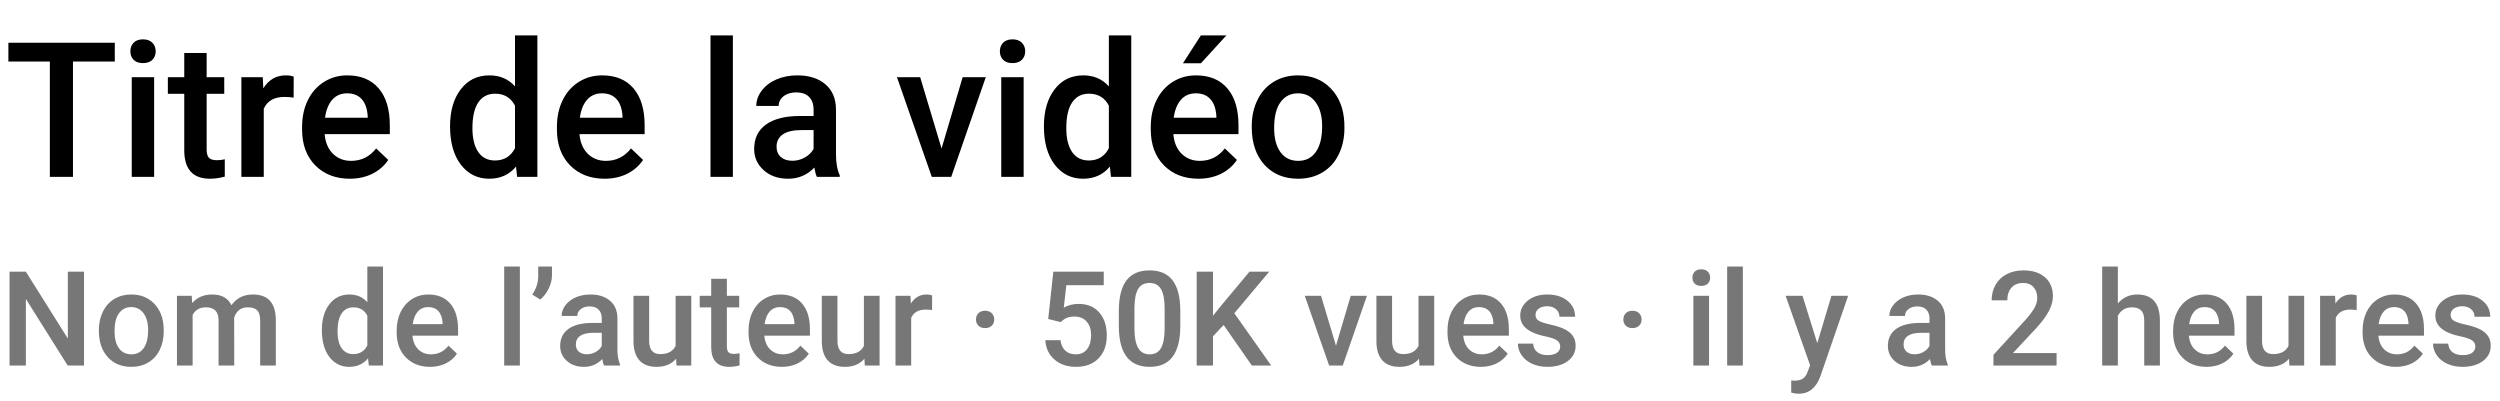 <svg width="212" height="34" viewBox="0 0 212 34" fill="none" xmlns="http://www.w3.org/2000/svg">
<path d="M9.734 5.219H6.188V15H4.227V5.219H0.711V3.625H9.734V5.219ZM13.07 15H11.172V6.547H13.07V15ZM11.055 4.352C11.055 4.06 11.146 3.818 11.328 3.625C11.516 3.432 11.781 3.336 12.125 3.336C12.469 3.336 12.734 3.432 12.922 3.625C13.109 3.818 13.203 4.06 13.203 4.352C13.203 4.638 13.109 4.878 12.922 5.07C12.734 5.258 12.469 5.352 12.125 5.352C11.781 5.352 11.516 5.258 11.328 5.07C11.146 4.878 11.055 4.638 11.055 4.352ZM17.523 4.492V6.547H19.016V7.953H17.523V12.672C17.523 12.995 17.586 13.229 17.711 13.375C17.841 13.516 18.07 13.586 18.398 13.586C18.617 13.586 18.838 13.56 19.062 13.508V14.977C18.63 15.096 18.213 15.156 17.812 15.156C16.354 15.156 15.625 14.352 15.625 12.742V7.953H14.234V6.547H15.625V4.492H17.523ZM24.898 8.281C24.648 8.24 24.391 8.219 24.125 8.219C23.255 8.219 22.669 8.552 22.367 9.219V15H20.469V6.547H22.281L22.328 7.492C22.787 6.758 23.422 6.391 24.234 6.391C24.505 6.391 24.729 6.427 24.906 6.5L24.898 8.281ZM29.664 15.156C28.461 15.156 27.484 14.779 26.734 14.023C25.99 13.263 25.617 12.253 25.617 10.992V10.758C25.617 9.914 25.779 9.161 26.102 8.5C26.43 7.833 26.888 7.315 27.477 6.945C28.065 6.576 28.721 6.391 29.445 6.391C30.596 6.391 31.484 6.758 32.109 7.492C32.74 8.227 33.055 9.266 33.055 10.609V11.375H27.531C27.588 12.073 27.82 12.625 28.227 13.031C28.638 13.438 29.154 13.641 29.773 13.641C30.643 13.641 31.352 13.289 31.898 12.586L32.922 13.562C32.583 14.068 32.13 14.461 31.562 14.742C31 15.018 30.367 15.156 29.664 15.156ZM29.438 7.914C28.917 7.914 28.495 8.096 28.172 8.461C27.854 8.826 27.651 9.333 27.562 9.984H31.18V9.844C31.138 9.208 30.969 8.729 30.672 8.406C30.375 8.078 29.963 7.914 29.438 7.914ZM38.164 10.711C38.164 9.409 38.466 8.365 39.07 7.578C39.675 6.786 40.484 6.391 41.5 6.391C42.396 6.391 43.12 6.703 43.672 7.328V3H45.57V15H43.852L43.758 14.125C43.19 14.812 42.432 15.156 41.484 15.156C40.495 15.156 39.693 14.758 39.078 13.961C38.469 13.164 38.164 12.081 38.164 10.711ZM40.062 10.875C40.062 11.734 40.227 12.406 40.555 12.891C40.888 13.37 41.359 13.609 41.969 13.609C42.745 13.609 43.312 13.263 43.672 12.57V8.961C43.323 8.284 42.76 7.945 41.984 7.945C41.37 7.945 40.896 8.19 40.562 8.68C40.229 9.164 40.062 9.896 40.062 10.875ZM51.273 15.156C50.07 15.156 49.094 14.779 48.344 14.023C47.599 13.263 47.227 12.253 47.227 10.992V10.758C47.227 9.914 47.388 9.161 47.711 8.5C48.039 7.833 48.497 7.315 49.086 6.945C49.675 6.576 50.331 6.391 51.055 6.391C52.206 6.391 53.094 6.758 53.719 7.492C54.349 8.227 54.664 9.266 54.664 10.609V11.375H49.141C49.198 12.073 49.43 12.625 49.836 13.031C50.247 13.438 50.763 13.641 51.383 13.641C52.253 13.641 52.961 13.289 53.508 12.586L54.531 13.562C54.193 14.068 53.74 14.461 53.172 14.742C52.609 15.018 51.977 15.156 51.273 15.156ZM51.047 7.914C50.526 7.914 50.104 8.096 49.781 8.461C49.464 8.826 49.26 9.333 49.172 9.984H52.789V9.844C52.747 9.208 52.578 8.729 52.281 8.406C51.984 8.078 51.573 7.914 51.047 7.914ZM62.148 15H60.25V3H62.148V15ZM69.273 15C69.19 14.838 69.117 14.575 69.055 14.211C68.451 14.841 67.711 15.156 66.836 15.156C65.987 15.156 65.294 14.914 64.758 14.43C64.221 13.945 63.953 13.346 63.953 12.633C63.953 11.732 64.287 11.042 64.953 10.562C65.625 10.078 66.583 9.836 67.828 9.836H68.992V9.281C68.992 8.844 68.87 8.495 68.625 8.234C68.38 7.969 68.008 7.836 67.508 7.836C67.076 7.836 66.721 7.945 66.445 8.164C66.169 8.378 66.031 8.651 66.031 8.984H64.133C64.133 8.521 64.287 8.089 64.594 7.688C64.901 7.281 65.318 6.964 65.844 6.734C66.375 6.505 66.966 6.391 67.617 6.391C68.607 6.391 69.396 6.641 69.984 7.141C70.573 7.635 70.875 8.333 70.891 9.234V13.047C70.891 13.807 70.997 14.414 71.211 14.867V15H69.273ZM67.188 13.633C67.562 13.633 67.914 13.542 68.242 13.359C68.576 13.177 68.826 12.932 68.992 12.625V11.031H67.969C67.266 11.031 66.737 11.154 66.383 11.398C66.029 11.643 65.852 11.99 65.852 12.438C65.852 12.802 65.971 13.094 66.211 13.312C66.456 13.526 66.781 13.633 67.188 13.633ZM79.844 12.594L81.633 6.547H83.594L80.664 15H79.016L76.062 6.547H78.031L79.844 12.594ZM86.805 15H84.906V6.547H86.805V15ZM84.789 4.352C84.789 4.06 84.88 3.818 85.062 3.625C85.25 3.432 85.516 3.336 85.859 3.336C86.203 3.336 86.469 3.432 86.656 3.625C86.844 3.818 86.938 4.06 86.938 4.352C86.938 4.638 86.844 4.878 86.656 5.07C86.469 5.258 86.203 5.352 85.859 5.352C85.516 5.352 85.25 5.258 85.062 5.07C84.88 4.878 84.789 4.638 84.789 4.352ZM88.523 10.711C88.523 9.409 88.826 8.365 89.43 7.578C90.034 6.786 90.844 6.391 91.859 6.391C92.755 6.391 93.479 6.703 94.031 7.328V3H95.93V15H94.211L94.117 14.125C93.549 14.812 92.792 15.156 91.844 15.156C90.854 15.156 90.052 14.758 89.438 13.961C88.828 13.164 88.523 12.081 88.523 10.711ZM90.422 10.875C90.422 11.734 90.586 12.406 90.914 12.891C91.247 13.37 91.719 13.609 92.328 13.609C93.104 13.609 93.672 13.263 94.031 12.57V8.961C93.682 8.284 93.12 7.945 92.344 7.945C91.729 7.945 91.255 8.19 90.922 8.68C90.588 9.164 90.422 9.896 90.422 10.875ZM101.633 15.156C100.43 15.156 99.453 14.779 98.703 14.023C97.958 13.263 97.586 12.253 97.586 10.992V10.758C97.586 9.914 97.747 9.161 98.07 8.5C98.398 7.833 98.857 7.315 99.445 6.945C100.034 6.576 100.69 6.391 101.414 6.391C102.565 6.391 103.453 6.758 104.078 7.492C104.708 8.227 105.023 9.266 105.023 10.609V11.375H99.5C99.557 12.073 99.789 12.625 100.195 13.031C100.607 13.438 101.122 13.641 101.742 13.641C102.612 13.641 103.32 13.289 103.867 12.586L104.891 13.562C104.552 14.068 104.099 14.461 103.531 14.742C102.969 15.018 102.336 15.156 101.633 15.156ZM101.406 7.914C100.885 7.914 100.464 8.096 100.141 8.461C99.823 8.826 99.62 9.333 99.531 9.984H103.148V9.844C103.107 9.208 102.938 8.729 102.641 8.406C102.344 8.078 101.932 7.914 101.406 7.914ZM101.836 3H104L101.836 5.367H100.312L101.836 3ZM106.148 10.695C106.148 9.867 106.312 9.122 106.641 8.461C106.969 7.794 107.43 7.284 108.023 6.93C108.617 6.57 109.299 6.391 110.07 6.391C111.211 6.391 112.135 6.758 112.844 7.492C113.557 8.227 113.943 9.201 114 10.414L114.008 10.859C114.008 11.693 113.846 12.438 113.523 13.094C113.206 13.75 112.747 14.258 112.148 14.617C111.555 14.977 110.867 15.156 110.086 15.156C108.893 15.156 107.938 14.76 107.219 13.969C106.505 13.172 106.148 12.112 106.148 10.789V10.695ZM108.047 10.859C108.047 11.729 108.227 12.412 108.586 12.906C108.945 13.396 109.445 13.641 110.086 13.641C110.727 13.641 111.224 13.391 111.578 12.891C111.938 12.391 112.117 11.659 112.117 10.695C112.117 9.841 111.932 9.164 111.562 8.664C111.198 8.164 110.701 7.914 110.07 7.914C109.451 7.914 108.958 8.161 108.594 8.656C108.229 9.146 108.047 9.88 108.047 10.859Z" fill="black"/>
<path d="M7.126 31H5.742L2.193 25.351V31H0.809V23.038H2.193L5.753 28.709V23.038H7.126V31ZM8.384 27.987C8.384 27.407 8.498 26.886 8.728 26.423C8.958 25.956 9.28 25.599 9.696 25.351C10.112 25.099 10.589 24.973 11.129 24.973C11.927 24.973 12.575 25.23 13.07 25.744C13.57 26.259 13.84 26.94 13.88 27.79L13.885 28.102C13.885 28.685 13.772 29.206 13.546 29.666C13.324 30.125 13.003 30.48 12.584 30.732C12.168 30.984 11.687 31.109 11.14 31.109C10.305 31.109 9.636 30.832 9.133 30.278C8.633 29.72 8.384 28.978 8.384 28.052V27.987ZM9.713 28.102C9.713 28.71 9.838 29.188 10.09 29.534C10.341 29.877 10.691 30.048 11.14 30.048C11.588 30.048 11.937 29.873 12.184 29.523C12.436 29.173 12.562 28.661 12.562 27.987C12.562 27.389 12.432 26.915 12.173 26.565C11.918 26.215 11.57 26.04 11.129 26.04C10.695 26.04 10.351 26.213 10.095 26.559C9.84 26.902 9.713 27.416 9.713 28.102ZM16.259 25.083L16.297 25.701C16.712 25.216 17.281 24.973 18.003 24.973C18.794 24.973 19.336 25.276 19.627 25.881C20.058 25.276 20.663 24.973 21.443 24.973C22.096 24.973 22.581 25.154 22.898 25.515C23.218 25.876 23.383 26.408 23.39 27.112V31H22.061V27.15C22.061 26.774 21.979 26.499 21.815 26.324C21.651 26.149 21.379 26.062 21 26.062C20.697 26.062 20.45 26.144 20.256 26.308C20.067 26.468 19.934 26.68 19.857 26.942L19.863 31H18.534V27.106C18.515 26.41 18.16 26.062 17.467 26.062C16.935 26.062 16.558 26.279 16.335 26.712V31H15.006V25.083H16.259ZM27.294 27.998C27.294 27.086 27.506 26.355 27.929 25.805C28.352 25.25 28.919 24.973 29.63 24.973C30.257 24.973 30.764 25.192 31.15 25.63V22.6H32.479V31H31.276L31.21 30.387C30.813 30.869 30.282 31.109 29.619 31.109C28.926 31.109 28.365 30.831 27.934 30.273C27.508 29.715 27.294 28.956 27.294 27.998ZM28.623 28.113C28.623 28.714 28.738 29.184 28.968 29.523C29.201 29.859 29.531 30.027 29.958 30.027C30.501 30.027 30.898 29.784 31.15 29.299V26.773C30.906 26.299 30.512 26.062 29.969 26.062C29.538 26.062 29.207 26.233 28.973 26.576C28.74 26.915 28.623 27.427 28.623 28.113ZM36.471 31.109C35.629 31.109 34.945 30.845 34.42 30.316C33.899 29.784 33.638 29.077 33.638 28.195V28.03C33.638 27.44 33.751 26.913 33.977 26.45C34.207 25.983 34.528 25.621 34.94 25.362C35.352 25.103 35.811 24.973 36.318 24.973C37.124 24.973 37.745 25.23 38.183 25.744C38.624 26.259 38.844 26.986 38.844 27.927V28.462H34.978C35.018 28.951 35.181 29.337 35.465 29.622C35.753 29.906 36.114 30.048 36.548 30.048C37.157 30.048 37.652 29.802 38.035 29.31L38.752 29.994C38.515 30.347 38.197 30.623 37.8 30.82C37.406 31.013 36.963 31.109 36.471 31.109ZM36.312 26.04C35.948 26.04 35.653 26.167 35.427 26.423C35.204 26.678 35.062 27.033 35 27.489H37.532V27.391C37.503 26.946 37.384 26.61 37.177 26.384C36.969 26.155 36.681 26.04 36.312 26.04ZM44.084 31H42.755V22.6H44.084V31ZM45.812 25.4L45.134 24.979C45.462 24.501 45.631 23.996 45.642 23.464V22.6H46.807V23.355C46.807 23.73 46.71 24.109 46.517 24.492C46.328 24.871 46.092 25.174 45.812 25.4ZM51.226 31C51.167 30.887 51.116 30.703 51.073 30.448C50.65 30.889 50.132 31.109 49.52 31.109C48.925 31.109 48.44 30.94 48.065 30.601C47.689 30.262 47.502 29.842 47.502 29.343C47.502 28.712 47.735 28.229 48.202 27.894C48.672 27.555 49.343 27.385 50.214 27.385H51.029V26.997C51.029 26.691 50.943 26.446 50.772 26.264C50.6 26.078 50.34 25.985 49.99 25.985C49.687 25.985 49.439 26.062 49.246 26.215C49.053 26.364 48.956 26.556 48.956 26.789H47.627C47.627 26.465 47.735 26.162 47.95 25.881C48.165 25.597 48.457 25.375 48.825 25.214C49.197 25.054 49.611 24.973 50.066 24.973C50.759 24.973 51.312 25.148 51.723 25.498C52.135 25.845 52.347 26.333 52.358 26.964V29.633C52.358 30.165 52.433 30.59 52.582 30.907V31H51.226ZM49.766 30.043C50.028 30.043 50.274 29.979 50.504 29.852C50.737 29.724 50.912 29.553 51.029 29.337V28.222H50.312C49.82 28.222 49.45 28.308 49.202 28.479C48.954 28.65 48.831 28.893 48.831 29.206C48.831 29.462 48.914 29.666 49.082 29.819C49.253 29.968 49.481 30.043 49.766 30.043ZM57.334 30.42C56.944 30.88 56.39 31.109 55.672 31.109C55.03 31.109 54.544 30.922 54.212 30.546C53.884 30.171 53.719 29.627 53.719 28.916V25.083H55.048V28.9C55.048 29.651 55.36 30.027 55.984 30.027C56.629 30.027 57.065 29.795 57.291 29.332V25.083H58.62V31H57.367L57.334 30.42ZM61.638 23.645V25.083H62.683V26.067H61.638V29.37C61.638 29.596 61.682 29.76 61.77 29.863C61.861 29.961 62.021 30.01 62.251 30.01C62.404 30.01 62.559 29.992 62.716 29.956V30.984C62.413 31.067 62.121 31.109 61.841 31.109C60.82 31.109 60.309 30.546 60.309 29.419V26.067H59.336V25.083H60.309V23.645H61.638ZM66.309 31.109C65.466 31.109 64.783 30.845 64.258 30.316C63.736 29.784 63.476 29.077 63.476 28.195V28.03C63.476 27.44 63.589 26.913 63.815 26.45C64.044 25.983 64.365 25.621 64.777 25.362C65.189 25.103 65.649 24.973 66.156 24.973C66.961 24.973 67.583 25.23 68.02 25.744C68.462 26.259 68.682 26.986 68.682 27.927V28.462H64.816C64.856 28.951 65.018 29.337 65.302 29.622C65.59 29.906 65.951 30.048 66.385 30.048C66.994 30.048 67.49 29.802 67.873 29.31L68.589 29.994C68.352 30.347 68.035 30.623 67.638 30.82C67.244 31.013 66.801 31.109 66.309 31.109ZM66.15 26.04C65.785 26.04 65.49 26.167 65.264 26.423C65.042 26.678 64.9 27.033 64.838 27.489H67.37V27.391C67.34 26.946 67.222 26.61 67.014 26.384C66.806 26.155 66.518 26.04 66.15 26.04ZM73.303 30.42C72.913 30.88 72.359 31.109 71.641 31.109C70.999 31.109 70.512 30.922 70.18 30.546C69.852 30.171 69.688 29.627 69.688 28.916V25.083H71.017V28.9C71.017 29.651 71.329 30.027 71.952 30.027C72.598 30.027 73.033 29.795 73.259 29.332V25.083H74.588V31H73.336L73.303 30.42ZM79.04 26.297C78.865 26.268 78.684 26.253 78.498 26.253C77.89 26.253 77.479 26.486 77.268 26.953V31H75.939V25.083H77.208L77.241 25.744C77.561 25.23 78.006 24.973 78.575 24.973C78.765 24.973 78.921 24.999 79.045 25.05L79.04 26.297ZM82.764 27.095C82.764 26.884 82.832 26.707 82.966 26.565C83.101 26.423 83.291 26.352 83.535 26.352C83.779 26.352 83.969 26.423 84.104 26.565C84.243 26.707 84.312 26.884 84.312 27.095C84.312 27.31 84.241 27.485 84.098 27.62C83.956 27.755 83.769 27.823 83.535 27.823C83.298 27.823 83.11 27.755 82.972 27.62C82.833 27.485 82.764 27.31 82.764 27.095ZM88.889 27.052L89.321 23.038H93.598V24.186H90.426L90.207 26.089C90.575 25.878 90.991 25.772 91.454 25.772C92.212 25.772 92.801 26.014 93.22 26.499C93.643 26.984 93.855 27.637 93.855 28.457C93.855 29.266 93.621 29.912 93.155 30.393C92.688 30.871 92.048 31.109 91.235 31.109C90.506 31.109 89.901 30.903 89.419 30.491C88.942 30.076 88.683 29.529 88.643 28.851H89.928C89.979 29.237 90.118 29.534 90.344 29.742C90.57 29.946 90.865 30.048 91.23 30.048C91.638 30.048 91.955 29.903 92.181 29.611C92.411 29.319 92.526 28.922 92.526 28.419C92.526 27.934 92.4 27.551 92.148 27.27C91.897 26.986 91.55 26.844 91.109 26.844C90.869 26.844 90.665 26.877 90.497 26.942C90.329 27.004 90.147 27.128 89.95 27.314L88.889 27.052ZM100.089 27.648C100.089 28.792 99.874 29.657 99.444 30.24C99.017 30.82 98.366 31.109 97.491 31.109C96.631 31.109 95.982 30.827 95.544 30.262C95.111 29.693 94.888 28.853 94.877 27.741V26.363C94.877 25.218 95.091 24.359 95.517 23.787C95.947 23.214 96.602 22.928 97.481 22.928C98.352 22.928 99.001 23.207 99.427 23.765C99.858 24.323 100.078 25.158 100.089 26.27V27.648ZM98.76 26.16C98.76 25.413 98.658 24.866 98.454 24.52C98.25 24.169 97.925 23.994 97.481 23.994C97.047 23.994 96.728 24.16 96.523 24.492C96.319 24.82 96.212 25.334 96.201 26.034V27.839C96.201 28.583 96.305 29.137 96.513 29.502C96.72 29.866 97.047 30.048 97.491 30.048C97.918 30.048 98.233 29.881 98.438 29.545C98.642 29.206 98.749 28.678 98.76 27.959V26.16ZM103.764 27.56L102.862 28.517V31H101.478V23.038H102.862V26.773L103.627 25.827L105.957 23.038H107.63L104.672 26.565L107.8 31H106.159L103.764 27.56ZM113.291 29.316L114.543 25.083H115.916L113.865 31H112.711L110.644 25.083H112.022L113.291 29.316ZM120.334 30.42C119.944 30.88 119.39 31.109 118.672 31.109C118.03 31.109 117.543 30.922 117.212 30.546C116.884 30.171 116.72 29.627 116.72 28.916V25.083H118.048V28.9C118.048 29.651 118.36 30.027 118.984 30.027C119.629 30.027 120.065 29.795 120.291 29.332V25.083H121.62V31H120.367L120.334 30.42ZM125.579 31.109C124.737 31.109 124.053 30.845 123.528 30.316C123.007 29.784 122.746 29.077 122.746 28.195V28.03C122.746 27.44 122.859 26.913 123.085 26.45C123.315 25.983 123.636 25.621 124.048 25.362C124.46 25.103 124.919 24.973 125.426 24.973C126.232 24.973 126.853 25.23 127.291 25.744C127.732 26.259 127.952 26.986 127.952 27.927V28.462H124.086C124.126 28.951 124.288 29.337 124.573 29.622C124.861 29.906 125.222 30.048 125.655 30.048C126.264 30.048 126.76 29.802 127.143 29.31L127.859 29.994C127.622 30.347 127.305 30.623 126.908 30.82C126.514 31.013 126.071 31.109 125.579 31.109ZM125.42 26.04C125.056 26.04 124.76 26.167 124.534 26.423C124.312 26.678 124.17 27.033 124.108 27.489H126.64V27.391C126.611 26.946 126.492 26.61 126.284 26.384C126.077 26.155 125.789 26.04 125.42 26.04ZM132.305 29.392C132.305 29.155 132.207 28.975 132.01 28.851C131.817 28.727 131.494 28.617 131.042 28.523C130.59 28.428 130.213 28.308 129.91 28.162C129.247 27.841 128.915 27.376 128.915 26.767C128.915 26.257 129.13 25.83 129.56 25.488C129.99 25.145 130.537 24.973 131.201 24.973C131.908 24.973 132.479 25.148 132.913 25.498C133.35 25.848 133.569 26.302 133.569 26.86H132.24C132.24 26.605 132.145 26.393 131.955 26.226C131.766 26.054 131.514 25.969 131.201 25.969C130.909 25.969 130.67 26.036 130.484 26.171C130.302 26.306 130.211 26.486 130.211 26.712C130.211 26.917 130.297 27.075 130.468 27.188C130.639 27.301 130.986 27.416 131.507 27.533C132.028 27.646 132.437 27.783 132.732 27.943C133.031 28.1 133.252 28.289 133.394 28.512C133.54 28.734 133.613 29.004 133.613 29.321C133.613 29.853 133.392 30.285 132.951 30.617C132.51 30.945 131.932 31.109 131.217 31.109C130.732 31.109 130.3 31.022 129.921 30.847C129.542 30.672 129.247 30.431 129.035 30.125C128.824 29.819 128.718 29.489 128.718 29.135H130.009C130.027 29.449 130.145 29.691 130.364 29.863C130.583 30.03 130.873 30.114 131.234 30.114C131.584 30.114 131.85 30.048 132.032 29.917C132.214 29.782 132.305 29.607 132.305 29.392ZM137.659 27.095C137.659 26.884 137.727 26.707 137.862 26.565C137.997 26.423 138.186 26.352 138.43 26.352C138.675 26.352 138.864 26.423 138.999 26.565C139.138 26.707 139.207 26.884 139.207 27.095C139.207 27.31 139.136 27.485 138.994 27.62C138.852 27.755 138.664 27.823 138.43 27.823C138.193 27.823 138.006 27.755 137.867 27.62C137.729 27.485 137.659 27.31 137.659 27.095ZM144.927 31H143.598V25.083H144.927V31ZM143.516 23.546C143.516 23.342 143.58 23.172 143.708 23.038C143.839 22.903 144.025 22.835 144.266 22.835C144.506 22.835 144.692 22.903 144.823 23.038C144.955 23.172 145.02 23.342 145.02 23.546C145.02 23.747 144.955 23.914 144.823 24.049C144.692 24.18 144.506 24.246 144.266 24.246C144.025 24.246 143.839 24.18 143.708 24.049C143.58 23.914 143.516 23.747 143.516 23.546ZM147.793 31H146.464V22.6H147.793V31ZM154.104 29.097L155.307 25.083H156.723L154.372 31.897C154.011 32.892 153.398 33.39 152.534 33.39C152.341 33.39 152.128 33.357 151.895 33.291V32.263L152.146 32.28C152.482 32.28 152.733 32.218 152.901 32.094C153.072 31.973 153.207 31.769 153.305 31.481L153.497 30.973L151.419 25.083H152.852L154.104 29.097ZM163.816 31C163.758 30.887 163.707 30.703 163.663 30.448C163.24 30.889 162.723 31.109 162.11 31.109C161.516 31.109 161.031 30.94 160.655 30.601C160.28 30.262 160.092 29.842 160.092 29.343C160.092 28.712 160.326 28.229 160.792 27.894C161.262 27.555 161.933 27.385 162.805 27.385H163.62V26.997C163.62 26.691 163.534 26.446 163.362 26.264C163.191 26.078 162.93 25.985 162.58 25.985C162.278 25.985 162.03 26.062 161.837 26.215C161.643 26.364 161.547 26.556 161.547 26.789H160.218C160.218 26.465 160.326 26.162 160.541 25.881C160.756 25.597 161.047 25.375 161.416 25.214C161.787 25.054 162.201 24.973 162.657 24.973C163.35 24.973 163.902 25.148 164.314 25.498C164.726 25.845 164.937 26.333 164.948 26.964V29.633C164.948 30.165 165.023 30.59 165.173 30.907V31H163.816ZM162.356 30.043C162.619 30.043 162.865 29.979 163.095 29.852C163.328 29.724 163.503 29.553 163.62 29.337V28.222H162.903C162.411 28.222 162.041 28.308 161.793 28.479C161.545 28.65 161.421 28.893 161.421 29.206C161.421 29.462 161.505 29.666 161.673 29.819C161.844 29.968 162.072 30.043 162.356 30.043ZM174.398 31H169.045V30.087L171.697 27.194C172.08 26.767 172.351 26.412 172.512 26.127C172.676 25.839 172.758 25.551 172.758 25.263C172.758 24.884 172.65 24.578 172.435 24.345C172.224 24.111 171.938 23.994 171.577 23.994C171.146 23.994 170.813 24.126 170.576 24.388C170.339 24.651 170.22 25.01 170.22 25.466H168.891C168.891 24.981 169.001 24.545 169.22 24.159C169.442 23.768 169.757 23.466 170.166 23.251C170.578 23.036 171.052 22.928 171.588 22.928C172.36 22.928 172.969 23.123 173.414 23.513C173.863 23.9 174.087 24.436 174.087 25.121C174.087 25.518 173.974 25.936 173.748 26.373C173.525 26.807 173.159 27.301 172.648 27.855L170.702 29.939H174.398V31ZM179.594 25.728C180.028 25.225 180.576 24.973 181.24 24.973C182.501 24.973 183.141 25.694 183.159 27.134V31H181.83V27.183C181.83 26.774 181.741 26.486 181.562 26.319C181.387 26.147 181.129 26.062 180.786 26.062C180.254 26.062 179.856 26.299 179.594 26.773V31H178.265V22.6H179.594V25.728ZM187.113 31.109C186.271 31.109 185.587 30.845 185.062 30.316C184.541 29.784 184.28 29.077 184.28 28.195V28.03C184.28 27.44 184.393 26.913 184.62 26.45C184.849 25.983 185.17 25.621 185.582 25.362C185.994 25.103 186.453 24.973 186.96 24.973C187.766 24.973 188.387 25.23 188.825 25.744C189.266 26.259 189.487 26.986 189.487 27.927V28.462H185.62C185.66 28.951 185.823 29.337 186.107 29.622C186.395 29.906 186.756 30.048 187.19 30.048C187.799 30.048 188.295 29.802 188.677 29.31L189.394 29.994C189.157 30.347 188.84 30.623 188.442 30.82C188.048 31.013 187.605 31.109 187.113 31.109ZM186.955 26.04C186.59 26.04 186.295 26.167 186.069 26.423C185.846 26.678 185.704 27.033 185.642 27.489H188.174V27.391C188.145 26.946 188.027 26.61 187.819 26.384C187.611 26.155 187.323 26.04 186.955 26.04ZM194.108 30.42C193.718 30.88 193.164 31.109 192.445 31.109C191.804 31.109 191.317 30.922 190.985 30.546C190.657 30.171 190.493 29.627 190.493 28.916V25.083H191.822V28.9C191.822 29.651 192.134 30.027 192.757 30.027C193.402 30.027 193.838 29.795 194.064 29.332V25.083H195.393V31H194.141L194.108 30.42ZM199.845 26.297C199.67 26.268 199.489 26.253 199.303 26.253C198.694 26.253 198.284 26.486 198.073 26.953V31H196.744V25.083H198.013L198.045 25.744C198.366 25.23 198.811 24.973 199.38 24.973C199.569 24.973 199.726 24.999 199.85 25.05L199.845 26.297ZM203.18 31.109C202.338 31.109 201.655 30.845 201.13 30.316C200.608 29.784 200.348 29.077 200.348 28.195V28.03C200.348 27.44 200.461 26.913 200.687 26.45C200.916 25.983 201.237 25.621 201.649 25.362C202.061 25.103 202.521 24.973 203.027 24.973C203.833 24.973 204.455 25.23 204.892 25.744C205.333 26.259 205.554 26.986 205.554 27.927V28.462H201.688C201.728 28.951 201.89 29.337 202.174 29.622C202.462 29.906 202.823 30.048 203.257 30.048C203.866 30.048 204.362 29.802 204.745 29.31L205.461 29.994C205.224 30.347 204.907 30.623 204.509 30.82C204.116 31.013 203.673 31.109 203.18 31.109ZM203.022 26.04C202.657 26.04 202.362 26.167 202.136 26.423C201.914 26.678 201.771 27.033 201.709 27.489H204.241V27.391C204.212 26.946 204.094 26.61 203.886 26.384C203.678 26.155 203.39 26.04 203.022 26.04ZM209.907 29.392C209.907 29.155 209.809 28.975 209.612 28.851C209.418 28.727 209.096 28.617 208.644 28.523C208.192 28.428 207.814 28.308 207.512 28.162C206.848 27.841 206.516 27.376 206.516 26.767C206.516 26.257 206.732 25.83 207.162 25.488C207.592 25.145 208.139 24.973 208.802 24.973C209.51 24.973 210.08 25.148 210.514 25.498C210.952 25.848 211.17 26.302 211.17 26.86H209.841C209.841 26.605 209.747 26.393 209.557 26.226C209.367 26.054 209.116 25.969 208.802 25.969C208.511 25.969 208.272 26.036 208.086 26.171C207.904 26.306 207.813 26.486 207.813 26.712C207.813 26.917 207.898 27.075 208.07 27.188C208.241 27.301 208.587 27.416 209.109 27.533C209.63 27.646 210.038 27.783 210.334 27.943C210.633 28.1 210.853 28.289 210.995 28.512C211.141 28.734 211.214 29.004 211.214 29.321C211.214 29.853 210.993 30.285 210.552 30.617C210.111 30.945 209.533 31.109 208.819 31.109C208.334 31.109 207.902 31.022 207.523 30.847C207.143 30.672 206.848 30.431 206.637 30.125C206.425 29.819 206.32 29.489 206.32 29.135H207.61C207.628 29.449 207.747 29.691 207.966 29.863C208.184 30.03 208.474 30.114 208.835 30.114C209.185 30.114 209.451 30.048 209.634 29.917C209.816 29.782 209.907 29.607 209.907 29.392Z" fill="#777777"/>
</svg>

